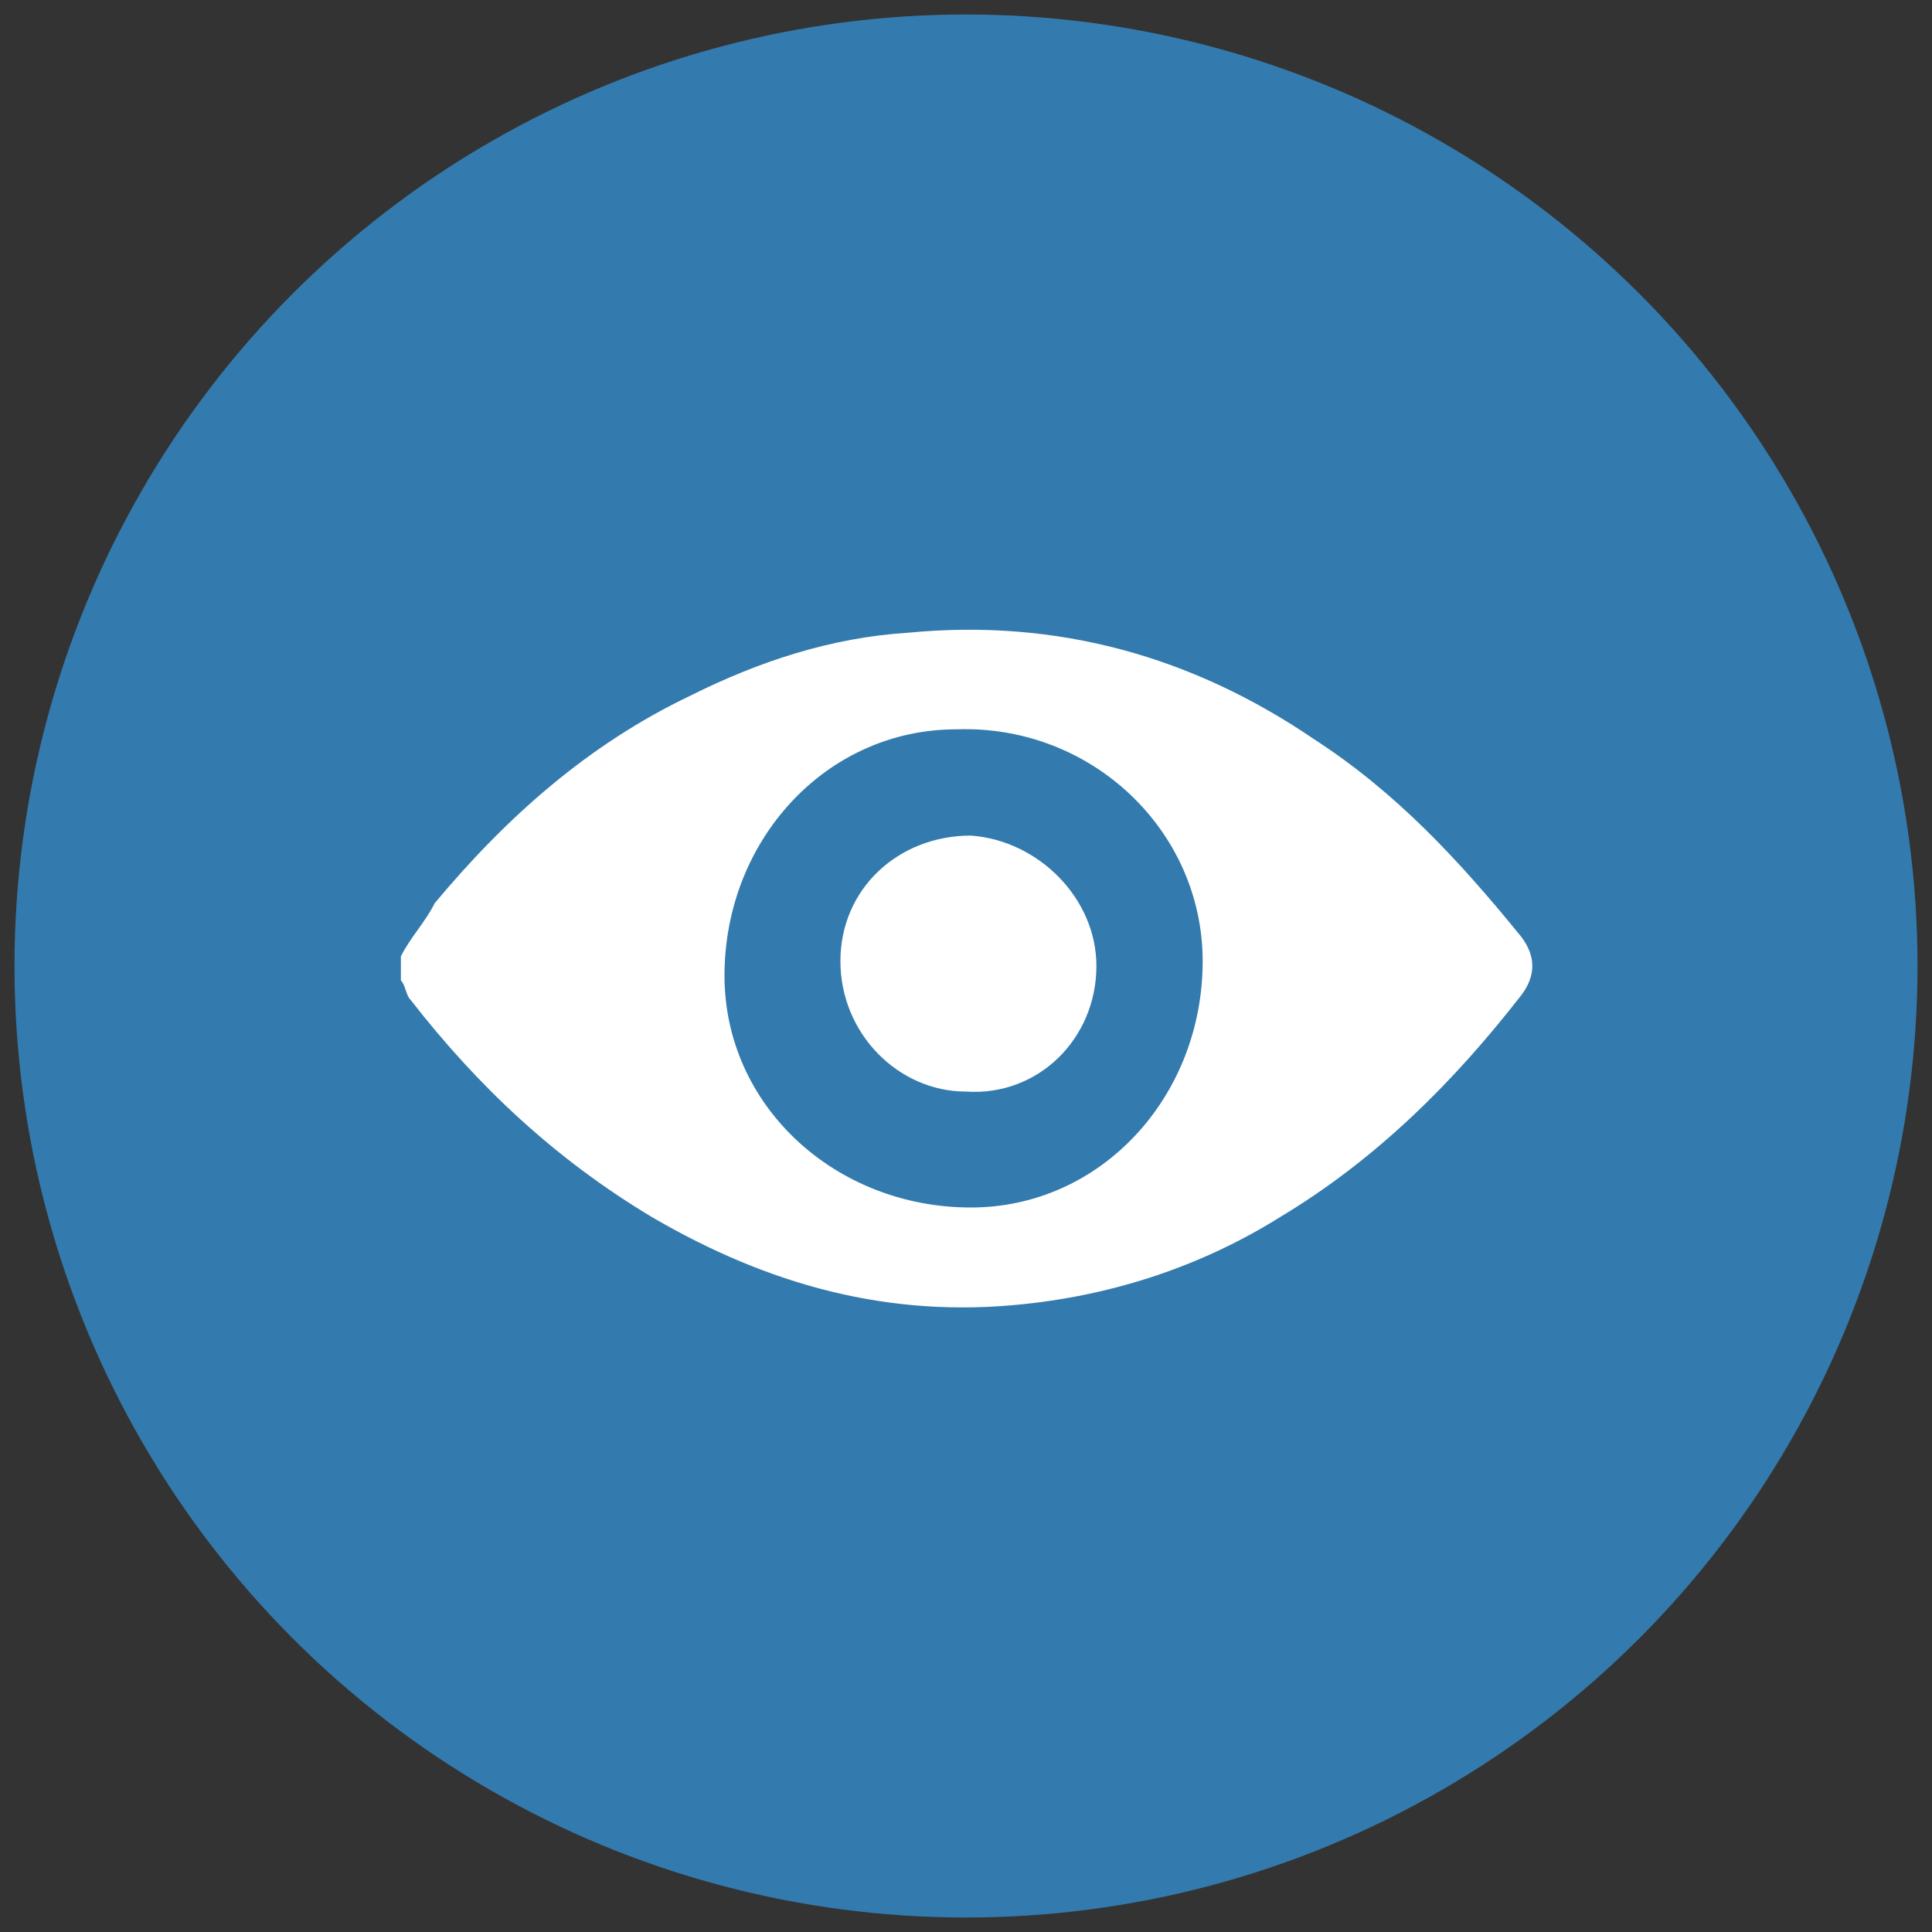 <?xml version="1.0" encoding="utf-8"?>
<!-- Generator: Adobe Illustrator 27.8.0, SVG Export Plug-In . SVG Version: 6.00 Build 0)  -->
<svg version="1.1" id="Layer_1" xmlns="http://www.w3.org/2000/svg" xmlns:xlink="http://www.w3.org/1999/xlink" x="0px" y="0px"
	 width="40px" height="40px" viewBox="0 0 40 40" style="enable-background:new 0 0 40 40;" xml:space="preserve">
<rect x="0" y="0" width="40" height="40" fill="#333333" stroke="none"/>
<style type="text/css">
	.st0{fill:#337BAE;}
	.st1{fill:#FFFFFF;}
</style>
<circle class="st0" cx="20" cy="20" r="19.7"/>
<g>
	<path class="st1" d="M8.3,19.8c0.2-0.4,0.5-0.7,0.7-1.1c1.5-1.8,3.2-3.3,5.3-4.3c1.4-0.7,2.9-1.2,4.5-1.3c3.1-0.3,5.9,0.5,8.4,2.2
		c1.7,1.1,3,2.5,4.3,4.1c0.3,0.4,0.3,0.8,0,1.2c-1.4,1.8-3,3.4-5,4.6c-1.6,1-3.4,1.6-5.3,1.8c-2.8,0.3-5.3-0.4-7.7-1.8
		c-2-1.2-3.6-2.7-5-4.5c-0.1-0.1-0.1-0.3-0.2-0.4C8.3,20.1,8.3,19.9,8.3,19.8z M19.8,15.1c-2.7,0-4.8,2.3-4.8,5.1
		c0,2.7,2.3,4.8,5.1,4.8c2.7,0,4.8-2.3,4.8-5.1C24.9,17.2,22.6,15,19.8,15.1z"/>
	<path class="st1" d="M22.7,20c0,1.5-1.2,2.7-2.7,2.6c-1.4,0-2.6-1.2-2.6-2.7c0-1.5,1.2-2.6,2.7-2.6C21.5,17.4,22.7,18.6,22.7,20z"
		/>
</g>
</svg>
